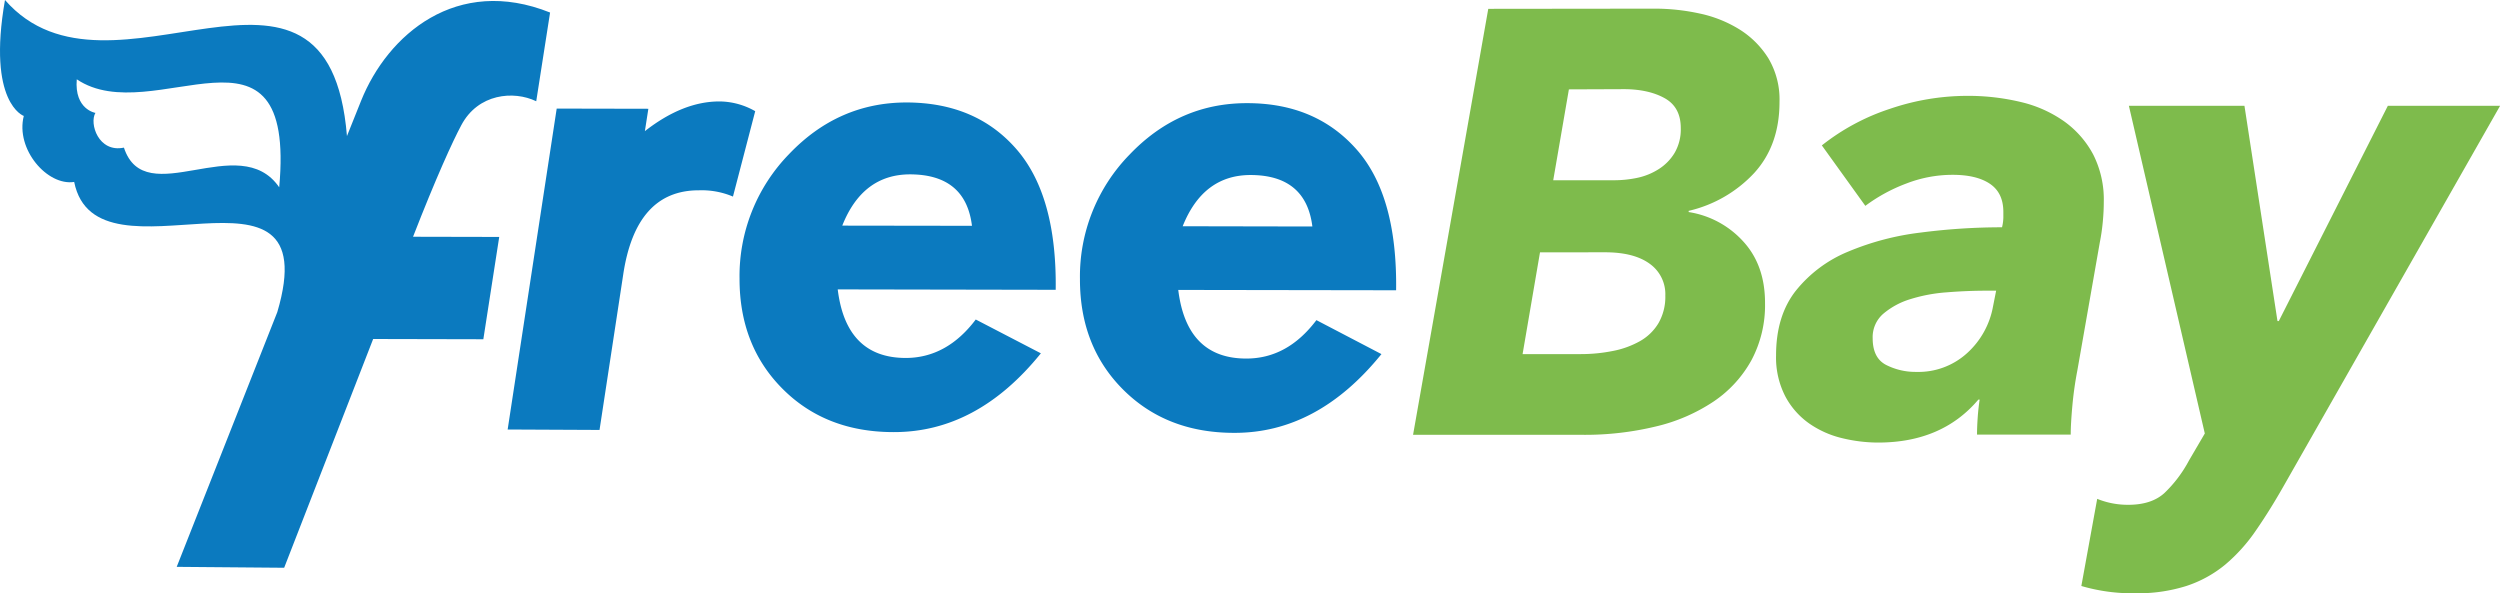 <svg xmlns="http://www.w3.org/2000/svg" viewBox="0 0 797.79 189.27"><defs><style>.a{fill:#0b7abf;}.b{fill:#7ebb4c;}</style></defs><title>freeBay-logo</title><path class="a" d="M241,35.48l-7.1,27.25a25.55,25.55,0,0,0-10.86-2q-20.17-.05-24.18,27l-7.54,49.47L162,137.06,177.65,34.65l29.25.06-1.11,7.14c8.13-6.35,16.07-9.51,23.93-9.48A23.32,23.32,0,0,1,241,35.48Zm95.9,57-69.57-.13Q270,114.19,289,114.23c8.69,0,16.18-4.05,22.38-12.27l20.78,10.79q-20.36,25.21-47,25.14-21.65,0-35.42-13.8T236,88.92a55.74,55.74,0,0,1,15.79-39.73q15.75-16.53,37.63-16.49c14.68.06,26.32,5,34.93,14.89S337.15,72.45,336.89,92.45ZM268.78,72l41.39.06q-2-16.35-19.71-16.42Q275.27,55.64,268.78,72ZM445.52,92.63,376,92.52q2.69,21.91,21.72,21.9c8.69,0,16.13-4,22.37-12.26L440.84,113q-20.4,25.21-47,25.13-21.61,0-35.42-13.79T344.63,89.11a55.64,55.64,0,0,1,15.79-39.73Q376.16,32.87,398,32.92c14.69,0,26.33,5,35,14.88S445.79,72.65,445.52,92.63ZM377.41,72.2l41.39.08c-1.35-10.9-7.92-16.41-19.72-16.43Q383.94,55.85,377.41,72.2Z"/><path class="a" d="M115.23,32.16c-.21.46-1.87,4.62-4.51,11.26C104.76-29,35.19,38.51,1.59,0c-5.76,32.92,6,37,6,37-2.7,10.66,7.54,22.4,16.08,21.06C30.8,93.39,104.86,44.32,88.49,99.6c-15.54,39.35-32.1,81.29-32.1,81.29l34.29.29,28.4-73,35.16.08,5.07-32.65-27.5-.06c7.3-18.76,12.65-30.47,15.38-35.56,5.35-10.15,16.73-11.15,23.93-7.68L175.54,4C145.76-7.9,123.73,11,115.23,32.16ZM89.1,59.77c-12.68-18.46-42.8,8-49.55-12.66-8.16,1.7-11.1-7.74-9.1-11.08,0,0-6.76-1.1-5.95-10.72C48.93,41.77,94.53.34,89.1,59.77Z"/><path class="b" d="M528.12,2.76A67.15,67.15,0,0,1,542.33,4.3a39.64,39.64,0,0,1,12.77,5.09,28.89,28.89,0,0,1,9.22,9.22,25.72,25.72,0,0,1,3.55,13.92q0,13.82-8.06,22.66a41.32,41.32,0,0,1-20.93,12.1v.38A29.65,29.65,0,0,1,556.25,77q7,7.59,7,19.68a37.31,37.31,0,0,1-4.32,18.24,38,38,0,0,1-12,13.15,56.3,56.3,0,0,1-18.43,8,96.32,96.32,0,0,1-23.42,2.69H450.93l24-135.94ZM491.44,80.52,485.88,113H504.5a51.65,51.65,0,0,0,10.18-1,28.67,28.67,0,0,0,8.54-3.07,16.06,16.06,0,0,0,6-5.76,16.77,16.77,0,0,0,2.21-8.83,11.89,11.89,0,0,0-5-10.18q-5-3.65-14.21-3.65Zm9.22-52-5,29h19.58a35.94,35.94,0,0,0,7.2-.76A20.62,20.62,0,0,0,529.27,54a15.73,15.73,0,0,0,5.09-5.15,14.88,14.88,0,0,0,2-8q0-6.68-5.18-9.54t-13.06-2.86Z"/><path class="b" d="M671.35,64.52q0,3-.32,6.32a63.72,63.72,0,0,1-.95,6.53l-7.17,40.88q-1.06,5.48-1.58,11.17t-.53,9.27H630.9q0-2.32.21-5.37t.63-5.79h-.42q-11.59,13.7-32,13.7A49,49,0,0,1,588,139.86a30.93,30.93,0,0,1-10.54-4.64,24.75,24.75,0,0,1-7.69-8.64,27,27,0,0,1-3-13.17q0-12.64,6.32-20.65A41.74,41.74,0,0,1,589.7,80.33a86.2,86.2,0,0,1,23.18-6.11,201.74,201.74,0,0,1,26-1.69,14.7,14.7,0,0,0,.42-3v-1.9q0-6.11-4.32-9t-12.12-2.84a40.77,40.77,0,0,0-14.43,2.74,52.91,52.91,0,0,0-13.17,7.16L581.38,46.4a70,70,0,0,1,21.81-11.7,76.64,76.64,0,0,1,24.34-4.11,72.1,72.1,0,0,1,17.49,2,39.57,39.57,0,0,1,13.8,6.22A30.82,30.82,0,0,1,668,49.35,31.87,31.87,0,0,1,671.35,64.52Zm-37.3,28.24q-6.32,0-12.85.53a51,51,0,0,0-11.7,2.21,24.2,24.2,0,0,0-8.53,4.64,9.86,9.86,0,0,0-3.37,7.8q0,6.32,4.32,8.53a20.71,20.71,0,0,0,9.59,2.21,23.07,23.07,0,0,0,16.23-6A26.38,26.38,0,0,0,636,97.82L637,92.76Z"/><path class="b" d="M729.09,154.5q-4.64,8.22-9.17,14.75a53.84,53.84,0,0,1-9.9,11A38.21,38.21,0,0,1,697.69,187a51.38,51.38,0,0,1-16.23,2.32A57.82,57.82,0,0,1,664.19,187l5.06-27.81a25.91,25.91,0,0,0,9.9,1.9q7.37,0,11.48-3.69a40.81,40.81,0,0,0,7.9-10.43l5.06-8.64L679.36,33.76h36.88l10.54,68.7h.42L762,33.76h35.82Z"/></svg>